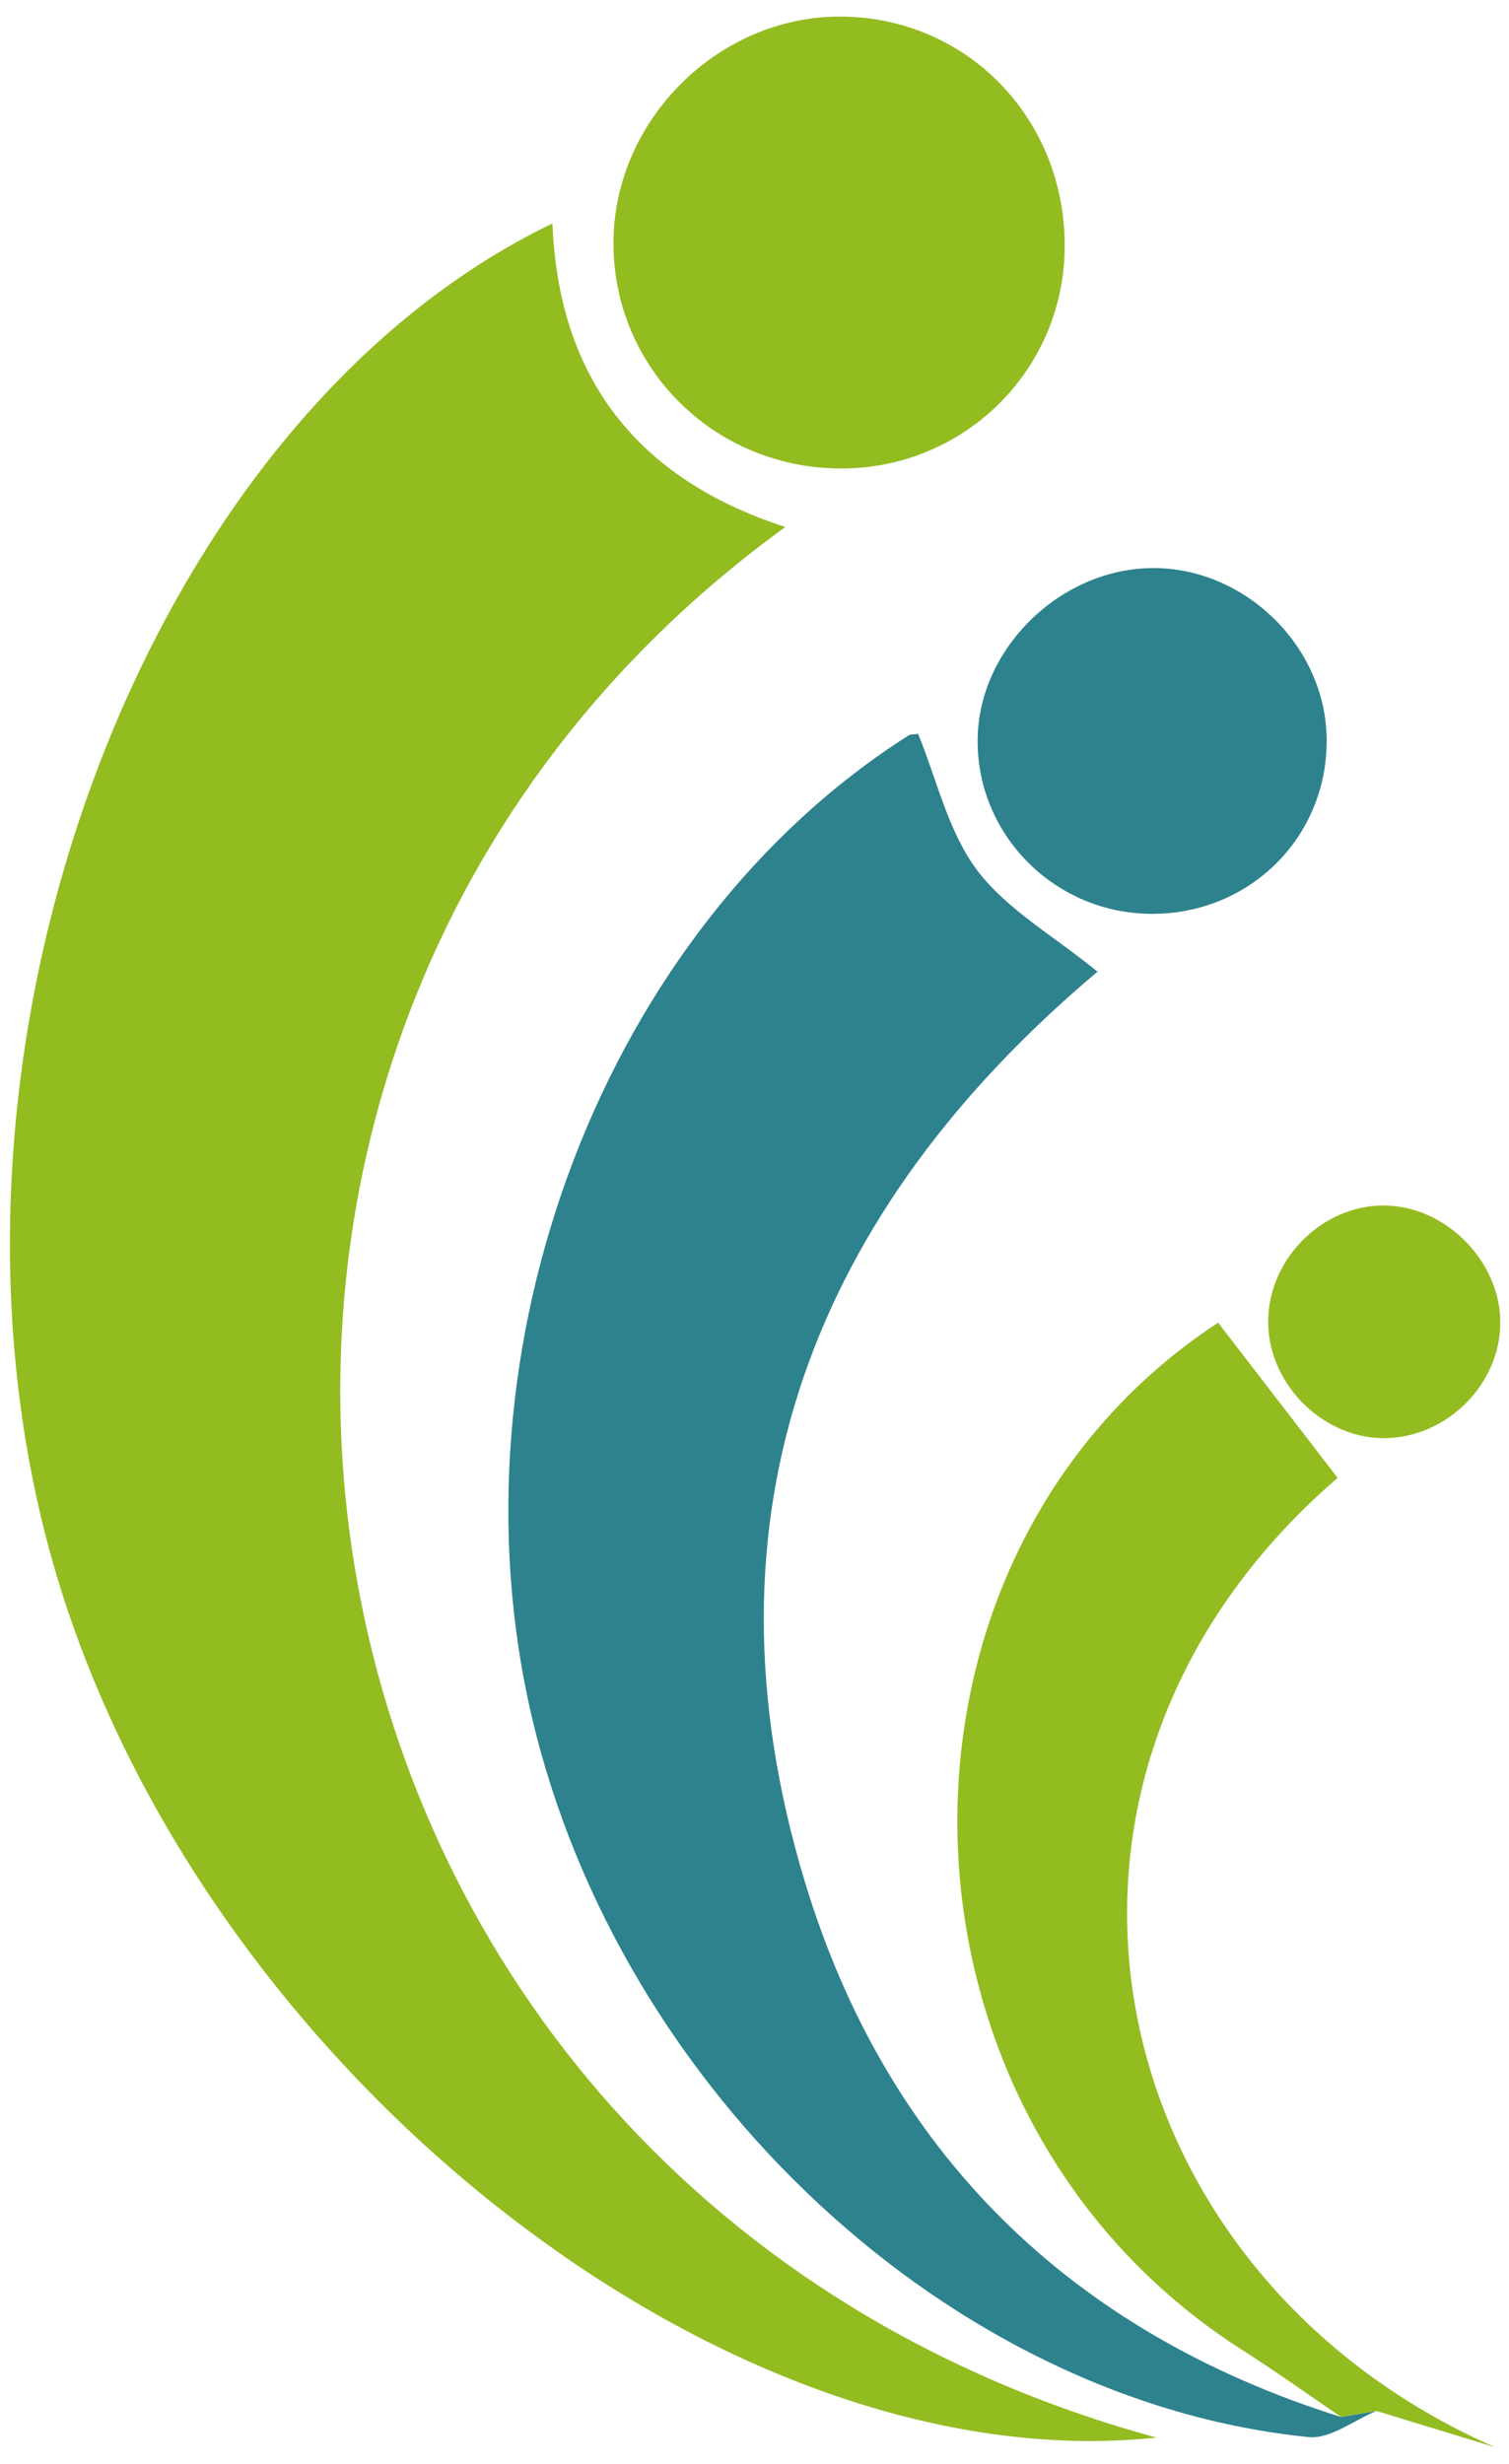 <?xml version="1.0" encoding="utf-8"?>
<!-- Generator: Adobe Illustrator 27.8.1, SVG Export Plug-In . SVG Version: 6.00 Build 0)  -->
<svg version="1.1" xmlns="http://www.w3.org/2000/svg" xmlns:xlink="http://www.w3.org/1999/xlink" x="0px" y="0px"
	 viewBox="0 0 182 297" style="enable-background:new 0 0 182 297;" xml:space="preserve">
<style type="text/css">
	.st0{fill:#FF7F00;}
	.st1{fill:#893700;}
	.st2{fill:#29ABE2;}
	.st3{fill:#F2C0AA;}
	.st4{fill:#1C75BC;}
	.st5{fill:#FFC200;}
	.st6{fill:#911717;}
	.st7{fill:#C1272D;}
	.st8{fill:#F7931E;}
	.st9{fill:#2D828E;}
	.st10{fill:#93BC20;}
	.st11{fill:#017F6A;}
	.st12{fill:#0FB287;}
	.st13{fill:#C4C400;}
	.st14{fill:#CC781D;}
	.st15{fill:#FF5500;}
	.st16{fill:#FF855A;}
	.st17{fill:#FFFFFF;}
	.st18{fill:#045B96;}
	.st19{fill:#A97C50;}
	.st20{fill:#F15A29;}
	.st21{fill:#FF9D00;}
	.st22{fill:#BE1E2D;}
	.st23{fill:#00406B;}
	.st24{fill:#005E2A;}
	.st25{fill:#35A061;}
	.st26{fill:#231F20;}
	.st27{fill:#09578C;}
	.st28{fill:#3B9FE2;}
	.st29{fill:#F72B60;}
	.st30{fill:#A00032;}
	.st31{fill:#1A3A1D;}
	.st32{fill:#009245;}
	.st33{fill:#159E4C;}
</style>
<g id="Layer_1">
</g>
<g id="Layer_2">
</g>
<g id="Layer_3">
</g>
<g id="Layer_4">
</g>
<g id="Layer_5">
</g>
<g id="Layer_6">
	<path class="st9" d="M166.02,290.63c-2.73,1.11-5.58,3.41-8.18,3.15c-43.09-4.33-83.07-41.53-93.69-86.79
		c-10.49-44.7,8.85-95.12,45.41-118.32c0.27-0.17,0.67-0.13,1.17-0.21c2.26,5.5,3.61,11.75,7.09,16.4
		c3.56,4.75,9.22,7.92,14.55,12.27c-34.17,28.76-48.73,65.35-35.29,109.73c9.82,32.44,31.9,54.24,64.67,64.5
		C163.16,291.11,164.59,290.87,166.02,290.63z M138.48,68.49c-10.99,0.37-20.51,9.95-20.57,20.71
		c-0.07,11.57,9.43,20.99,21.11,20.96c11.82-0.03,21.08-9.32,20.99-21.03C159.92,77.76,149.85,68.11,138.48,68.49z"/>
	<path class="st10" d="M139.48,293.84c-52.17,5.52-115.71-44.77-133.05-105.3c-17.54-61.22,10.64-137.75,60.2-161.6
		c0.74,18.63,10.22,30.8,28.09,36.59C7.15,126.99,29.97,263.94,139.48,293.84z M180.31,295c-48.13-21.16-61.08-80.55-18.98-116.85
		c-4.83-6.27-9.6-12.47-14.41-18.71c-42.99,28.16-41.82,95.34,2.95,123.87c4.03,2.57,7.92,5.35,11.87,8.04
		c1.43-0.24,2.85-0.48,4.28-0.72C170.78,292.09,175.54,293.54,180.31,295z M101.21,2C86.55,2.04,74.06,14.51,73.99,29.19
		c-0.07,14.92,11.84,26.99,26.93,27.28c15.01,0.29,27.29-11.54,27.49-26.49C128.61,14.34,116.58,1.96,101.21,2z M167.08,145.32
		c-7.77-0.14-14.49,6.83-14.11,14.63c0.36,7.4,7.02,13.64,14.32,13.41c7.47-0.24,13.75-6.71,13.66-14.08
		C180.86,151.97,174.39,145.45,167.08,145.32z"/>
</g>
<g id="Layer_7">
</g>
<g id="Layer_8">
</g>
<g id="Layer_9">
</g>
<g id="Layer_10">
</g>
<g id="Layer_11">
</g>
<g id="Layer_12">
</g>
<g id="Layer_13">
</g>
<g id="Layer_14">
</g>
<g id="Layer_15">
</g>
<g id="Layer_16">
</g>
<g id="Layer_17">
</g>
<g id="Layer_18">
</g>
<g id="Layer_19">
</g>
<g id="Layer_20">
</g>
<g id="Layer_21">
</g>
<g id="Layer_22">
</g>
<g id="Layer_23">
</g>
<g id="Layer_24">
</g>
<g id="Layer_25">
</g>
<g id="Layer_26">
</g>
<g id="Layer_27">
</g>
<g id="Layer_28">
</g>
<g id="Layer_29">
</g>
<g id="Layer_30">
</g>
</svg>
